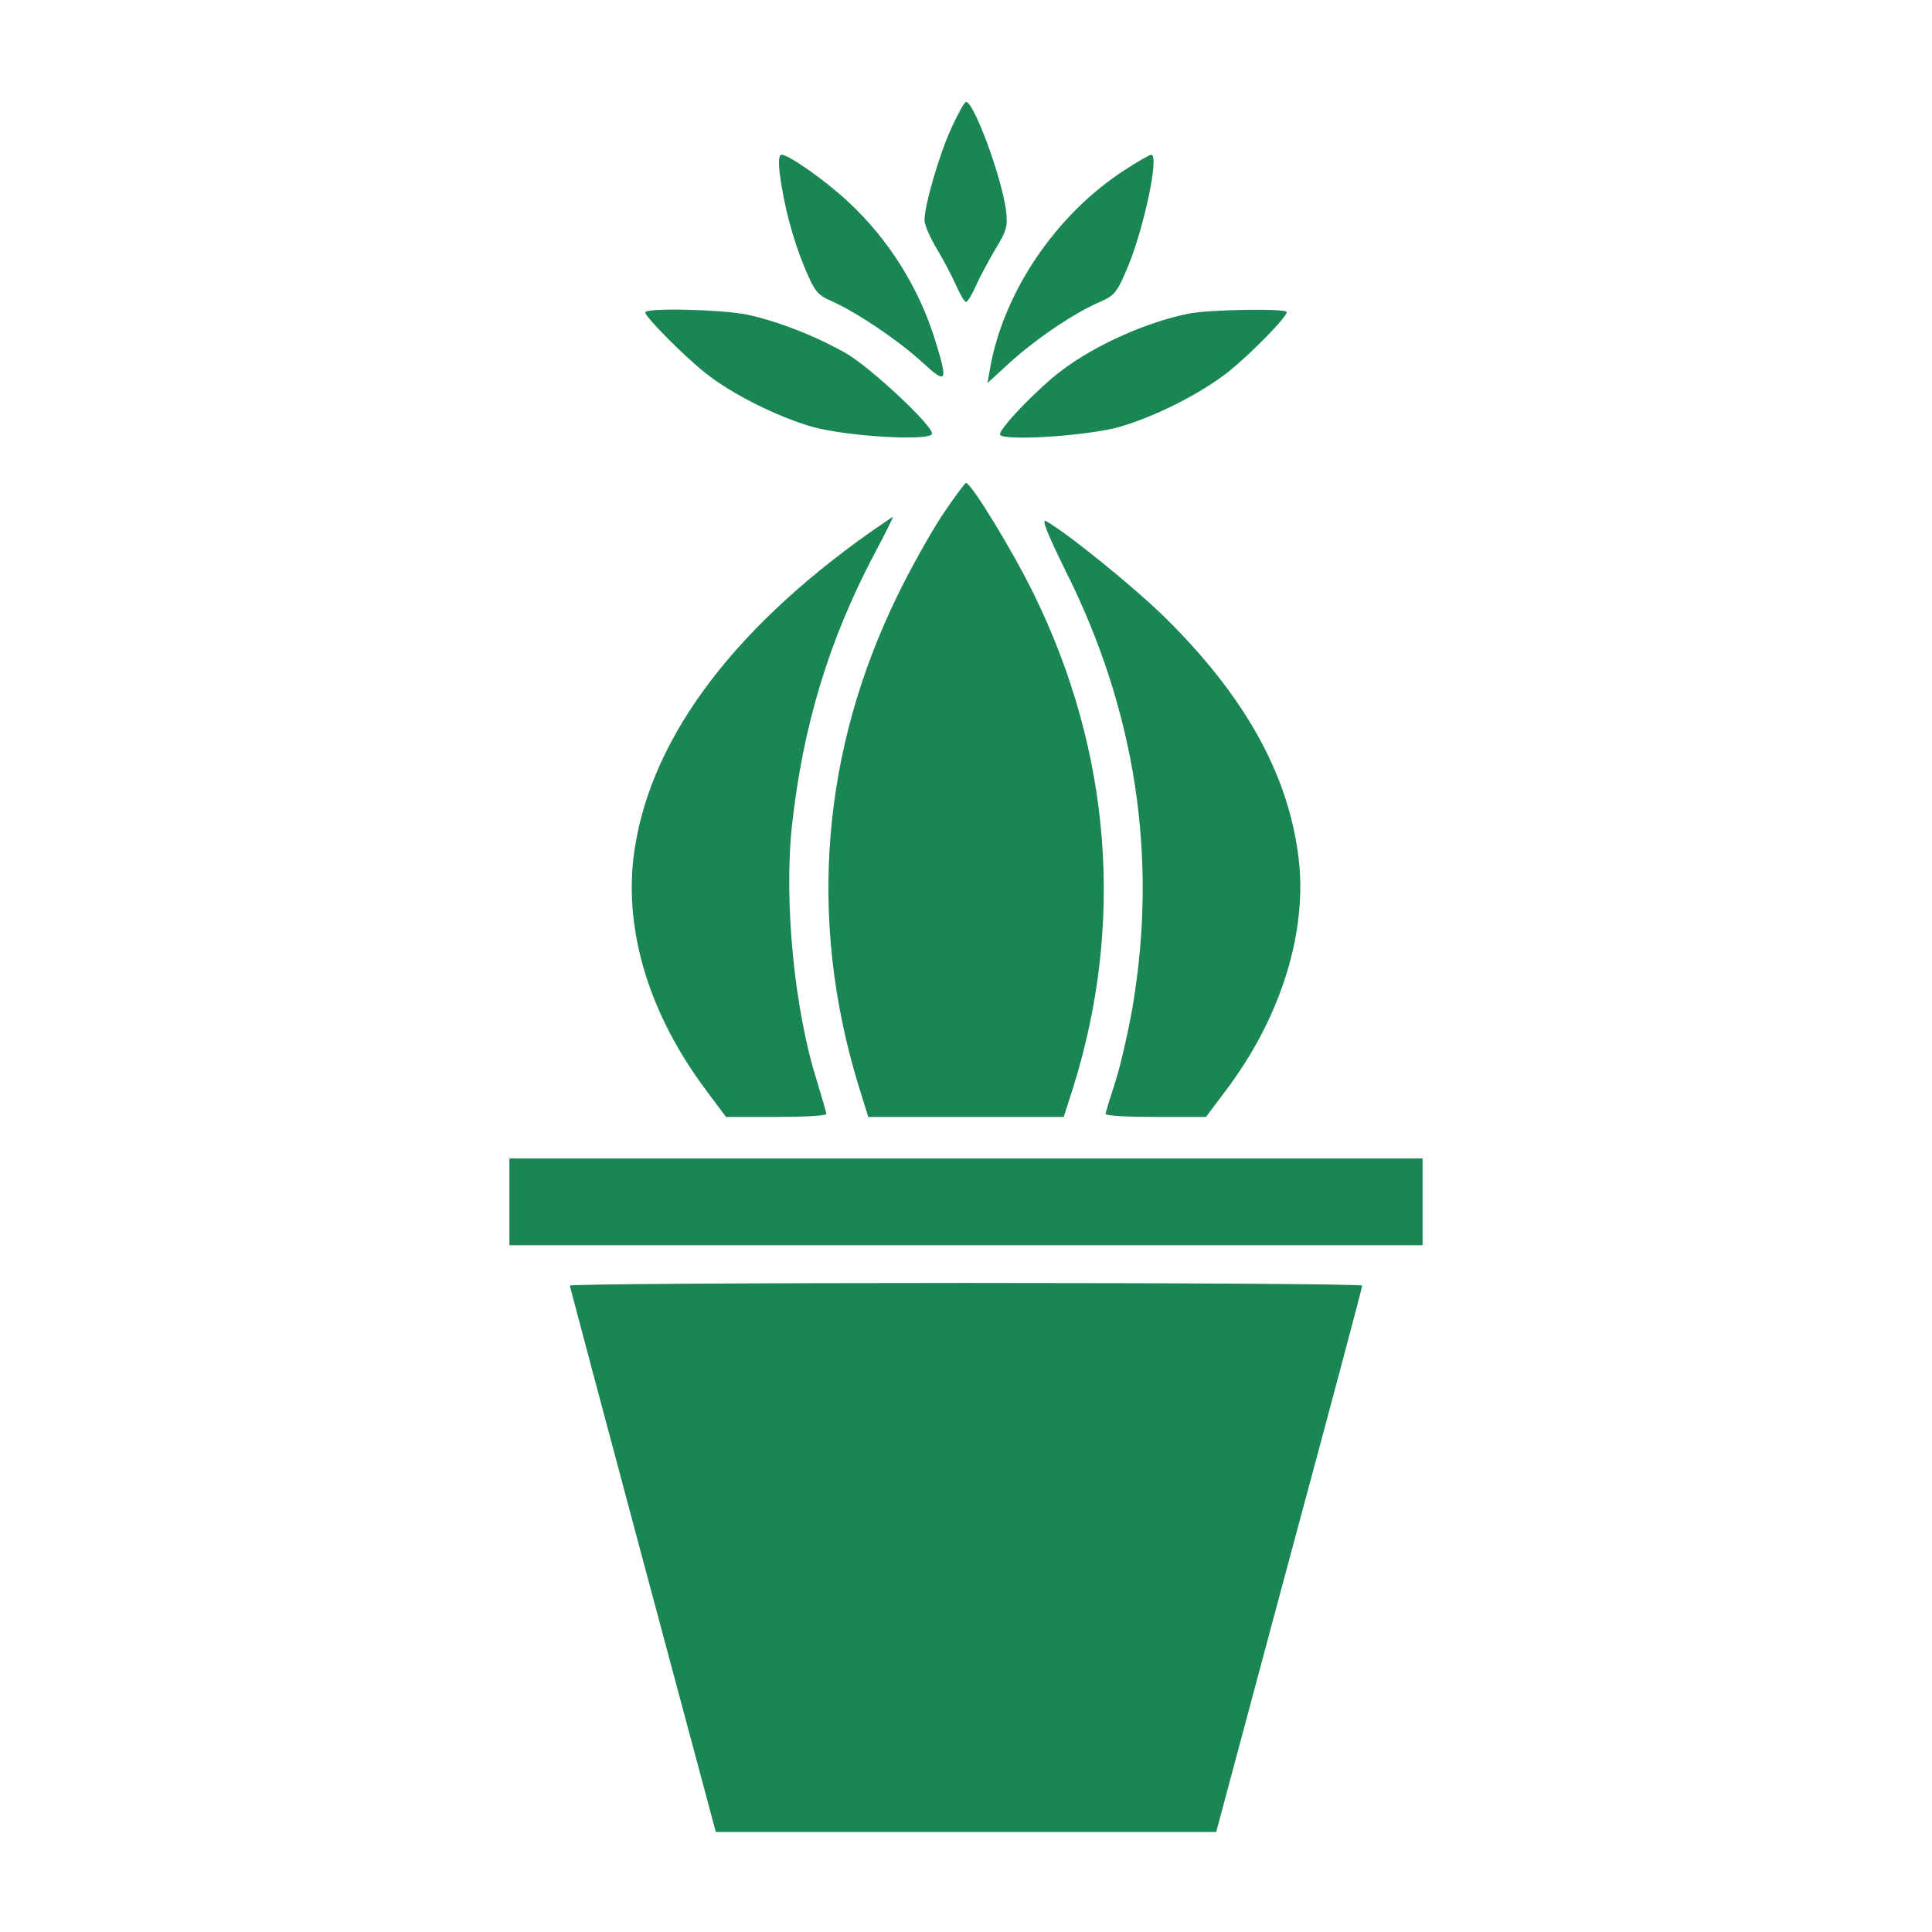 <?xml version="1.0" standalone="no"?>
<!DOCTYPE svg PUBLIC "-//W3C//DTD SVG 20010904//EN"
 "http://www.w3.org/TR/2001/REC-SVG-20010904/DTD/svg10.dtd">
<svg version="1.0" xmlns="http://www.w3.org/2000/svg"
 width="30" height="30" viewBox="0 0 512 512"
 preserveAspectRatio="xMidYMid meet">

<g transform="translate(0,512) scale(0.1,-0.1)"
fill="#19865352" stroke="none">
<path d="M2522 4782 c-32 -68 -72 -206 -72 -246 0 -12 15 -46 33 -76 18 -30
41 -74 51 -97 11 -24 22 -43 26 -43 4 0 16 19 26 42 10 23 34 67 52 98 30 49
33 60 28 103 -12 89 -85 287 -106 287 -4 0 -21 -31 -38 -68z"/>
<path d="M2066 4663 c11 -86 34 -173 65 -249 28 -67 35 -76 75 -93 66 -30 172
-101 237 -160 66 -61 70 -55 36 55 -43 141 -125 271 -231 369 -62 58 -158 125
-177 125 -7 0 -8 -18 -5 -47z"/>
<path d="M2980 4669 c-181 -117 -320 -322 -356 -524 l-7 -40 59 54 c67 61 171
132 237 160 41 18 47 25 76 94 43 104 84 297 62 297 -4 0 -36 -18 -71 -41z"/>
<path d="M1710 4292 c0 -12 103 -116 160 -161 69 -55 189 -115 282 -142 93
-26 318 -39 318 -18 0 23 -161 173 -225 211 -80 46 -181 86 -264 104 -69 14
-271 19 -271 6z"/>
<path d="M3151 4289 c-108 -21 -246 -82 -335 -149 -60 -44 -166 -153 -166
-171 0 -19 230 -5 318 20 96 28 216 89 289 147 58 47 152 142 153 157 0 10
-204 7 -259 -4z"/>
<path d="M2496 3753 c-32 -49 -84 -142 -116 -208 -203 -413 -239 -861 -106
-1298 l27 -87 259 0 259 0 25 78 c136 434 101 889 -104 1307 -55 113 -166 295
-180 295 -3 0 -32 -39 -64 -87z"/>
<path d="M2304 3708 c-374 -265 -588 -560 -625 -859 -24 -201 43 -419 192
-618 l53 -71 133 0 c73 0 133 3 133 8 0 4 -12 43 -25 87 -60 189 -88 477 -66
679 29 262 97 487 216 714 30 56 53 102 51 102 -1 0 -29 -19 -62 -42z"/>
<path d="M2824 3607 c186 -371 245 -760 177 -1158 -11 -63 -31 -151 -45 -195
-14 -43 -26 -82 -26 -86 0 -5 60 -8 133 -8 l133 0 51 68 c149 196 221 429 193
629 -29 217 -144 420 -350 624 -85 84 -265 229 -318 258 -13 7 4 -34 52 -132z"/>
<path d="M1350 1935 l0 -115 1210 0 1210 0 0 115 0 115 -1210 0 -1210 0 0
-115z"/>
<path d="M1510 1713 c1 -5 88 -332 194 -728 l193 -720 663 0 663 0 193 720
c107 396 194 723 194 728 0 4 -472 7 -1050 7 -577 0 -1050 -3 -1050 -7z"/>
</g>
</svg>

